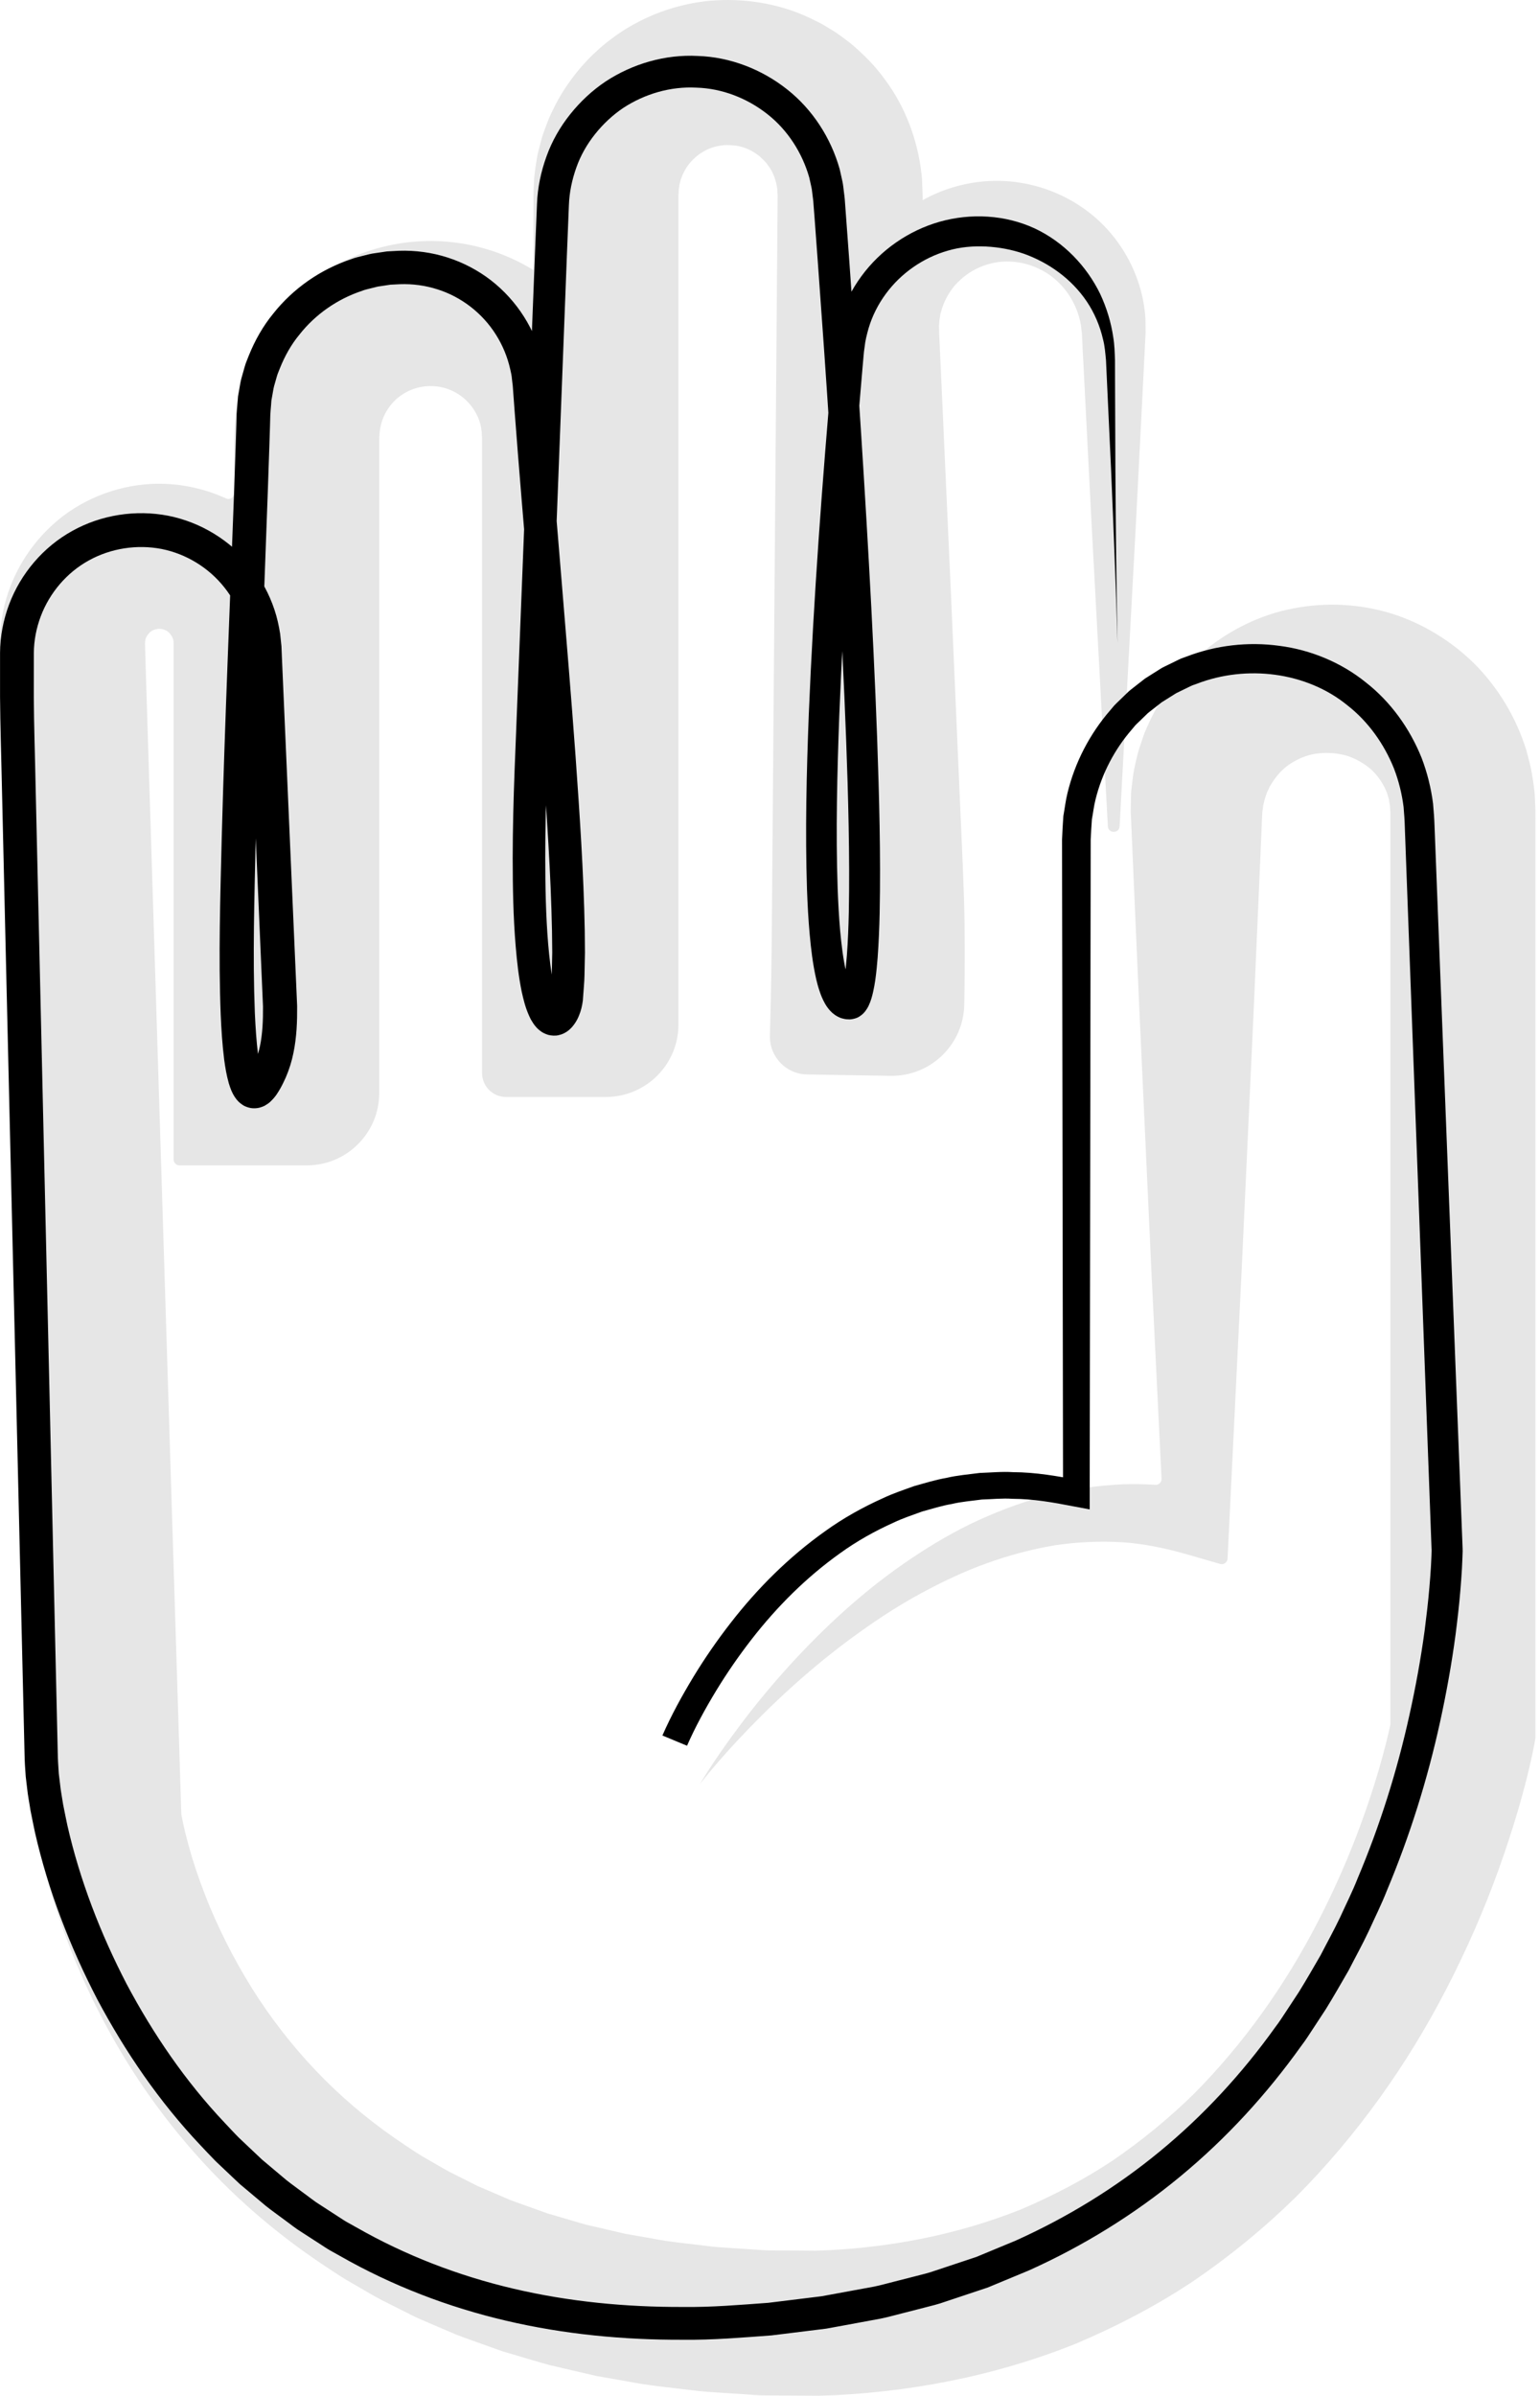 <svg clip-rule="evenodd" fill-rule="evenodd" stroke-linejoin="round" stroke-miterlimit="2" viewBox="0 0 308 479" xmlns="http://www.w3.org/2000/svg"><g fill-rule="nonzero" transform="translate(-1163.24 -227.824)"><path d="m1470.33 389.875-.11-2.459c-.03-1.641-.35-3.273-.59-4.903-.29-1.621-.72-3.227-1.16-4.819-1.98-6.319-5.45-12.158-10.07-16.896-4.66-4.696-10.48-8.306-16.85-10.313-6.4-1.966-13.18-2.293-19.68-1.02-6.54 1.227-12.64 4.289-17.69 8.411-5.09 4.11-9.03 9.498-11.58 15.433l-.47 1.072c-.01.026-.02.053-.03.079l-.38 1.104-.75 2.262c-.01.025-.02.05-.02.075-.42 1.542-.78 3.105-1.05 4.671l-.3 2.386c-.04.397-.09.794-.13 1.192l-.04 1.194-.04 2.385c-.01.453.01.659.02.936l.04.8.55 12.803 1.12 25.605 2.36 51.211 2.07 42.362c.04.702-.55 1.268-1.25 1.223-2.14-.138-4.28-.181-6.41-.109-5.43.242-10.77 1.05-15.93 2.401-5.13 1.427-10.05 3.325-14.75 5.591-4.68 2.292-9.09 5.008-13.3 7.921-8.42 5.855-15.88 12.772-22.66 20.182-3.38 3.717-6.6 7.565-9.61 11.556-3.01 3.989-5.88 8.072-8.46 12.332 3.07-3.914 6.4-7.598 9.83-11.158 3.45-3.55 7.01-6.973 10.72-10.202 3.7-3.235 7.55-6.279 11.52-9.118 3.96-2.84 8.05-5.476 12.29-7.764 4.23-2.29 8.57-4.342 13.02-5.944 4.45-1.596 8.98-2.812 13.54-3.584 4.56-.695 9.14-.888 13.64-.627 4.51.314 8.9 1.264 13.18 2.503l6.34 1.834c.72.211 1.46-.313 1.49-1.07l.35-7.118 2.5-51.211 2.37-51.211 1.12-25.605.55-12.803.04-.8c.01-.258.02-.585.05-.665.04-.271.08-.542.11-.812l.05-.403.1-.391c.07-.26.13-.519.18-.778.16-.508.35-1.001.52-1.491.12-.234.24-.469.34-.706l.16-.356.21-.331c1.05-1.781 2.46-3.364 4.19-4.405 1.71-1.054 3.57-1.741 5.47-1.901 1.9-.192 3.86-.012 5.63.5 1.76.6 3.42 1.531 4.87 2.805 1.38 1.325 2.47 2.962 3.13 4.76.08.227.12.465.19.693.06.233.18.45.18.697.04.484.22.945.19 1.445.01.246.03.491.06.737v.106l.01.2v182.068c0 .083 0 .165-.02.246-.08.342-.15.7-.23 1.023-.2.847-.39 1.694-.61 2.557-.43 1.723-.92 3.46-1.41 5.197-1.02 3.474-2.16 6.938-3.4 10.368-2.48 6.866-5.42 13.562-8.74 20.012-6.64 12.915-15.05 24.687-24.97 34.665-5.03 4.911-10.44 9.331-16.17 13.252-5.78 3.847-11.95 7.03-18.32 9.761-12.89 5.133-26.83 7.841-41.14 8.262l-5.39-.045-2.7-.015c-.9-.001-1.8.005-2.72-.079l-5.51-.362c-1.83-.117-3.68-.208-5.48-.466-3.62-.459-7.28-.76-10.83-1.476l-5.32-.925c-.02-.004-.04-.009-.07-.014l-5.22-1.218-2.63-.607c-.87-.227-1.72-.501-2.57-.748l-5.11-1.498c-.03-.007-.05-.014-.07-.021l-4.98-1.785c-.83-.306-1.68-.583-2.5-.91l-2.43-1.047-2.43-1.04c-.81-.345-1.63-.673-2.4-1.09l-4.7-2.359c-1.55-.809-3.03-1.74-4.55-2.596-1.54-.833-2.97-1.826-4.42-2.786-5.8-3.84-11.21-8.215-16.11-13.111-4.9-4.9-9.3-10.303-13.15-16.11-3.83-5.809-7.11-12.019-9.82-18.455-1.32-3.23-2.53-6.506-3.54-9.806-.49-1.648-.95-3.299-1.35-4.927-.19-.811-.39-1.621-.54-2.398l-.23-1.136-.04-.259-5.87-188.984-.74-23.745-.37-11.872-.18-5.936-.09-2.968c-.03-.673.01-.558.01-.679-.01-.088-.03-.175.01-.251.03-.641.37-1.209.83-1.703.48-.517 1.09-.706 1.72-.808.72-.045 1.3.117 1.87.458.54.39.95.966 1.15 1.55 0 .081.02.155.06.228.01.08 0 .163.03.24.04.074-.01.172.01.254l.01.064.01.033v103.257c0 .648.53 1.174 1.18 1.174h25.45c8.01 0 14.5-6.492 14.5-14.5v-130.622c0-.199 0-.479.01-.514.02-.179.04-.357.04-.536.09-1.423.45-2.774 1.08-4.026.64-1.248 1.54-2.391 2.63-3.295 1.11-.895 2.38-1.55 3.72-1.924 1.32-.375 2.8-.476 4.2-.287 1.39.188 2.72.661 3.92 1.393 2.42 1.463 4.22 3.973 4.75 6.699.03.354.1.696.15 1.045 0 .18.01.359.02.537l.03.402c0 .041.01.076.01.207v126.957c0 2.642 2.14 4.784 4.78 4.784h20c8 0 14.5-6.492 14.5-14.5v-165.913l.01-.081.01-.163.02-.324c-.02-.443.11-.852.14-1.278 0-.218.12-.408.15-.616.07-.2.07-.422.16-.612.18-.387.26-.807.49-1.172.69-1.552 1.89-2.882 3.28-3.884.72-.457 1.45-.913 2.26-1.162.76-.324 1.58-.439 2.41-.56.04-.006.08-.01.13-.012 1.72-.089 3.43.115 4.94.845.19.1.38.19.58.271.19.09.35.235.54.336.39.18.69.506 1.06.731.62.586 1.29 1.153 1.75 1.882 1.06 1.368 1.6 3.01 1.83 4.689.06.207.01.434.03.648l.02.325c.01.117.03.158.02.488l-.02 3.156-.05 6.313-.4 50.5-.4 50.5-.2 25.25c-.08 8.417-.1 16.834-.3 25.25l-.17 6.865c-.1 4.189 3.23 7.66 7.42 7.73l7.34.123 9.36.155c8.01.134 14.62-6.253 14.75-14.264l.01-.49c.11-6.722.14-13.444-.05-20.167-.2-6.722-.55-13.444-.83-20.166l-1.75-40.334-1.82-40.334-.46-10.083-.12-2.521-.01-.788-.03-.726c.06-.471.05-.962.13-1.436.11-.463.11-.967.28-1.42.49-1.877 1.42-3.689 2.73-5.251 1.34-1.53 3.02-2.794 4.93-3.636 1.9-.843 4.06-1.284 6.24-1.169 2.17.098 4.33.689 6.31 1.749 3.99 2.107 6.97 6.241 7.77 10.948l.1.896.06.45.03.227.02.315.12 2.521.26 5.042.51 10.083 1.03 20.167 2.17 40.333 1.09 20.167c.09 1.474 2.26 1.474 2.35 0l1.09-20.167 2.17-40.333 1.03-20.167.51-10.083.25-5.042.13-2.521.02-.315v-.403l-.01-.809-.03-1.622c-.5-8.682-5.2-17.196-12.63-22.248-3.69-2.547-8.01-4.28-12.52-4.973-4.49-.711-9.18-.356-13.62 1.026-2 .624-3.95 1.464-5.79 2.483v-.567c.01-.196-.01-.681-.02-1.089l-.05-1.251c-.05-.835-.04-1.669-.17-2.5-.77-6.658-3.21-13.197-7.2-18.578-1.93-2.747-4.32-5.13-6.87-7.289-1.33-1.014-2.64-2.064-4.1-2.904-.72-.432-1.42-.889-2.17-1.274l-2.26-1.105c-6.12-2.833-12.99-3.87-19.61-3.318-6.67.609-13.23 2.998-18.72 6.835-1.35.987-2.7 1.984-3.91 3.142-1.27 1.097-2.39 2.347-3.5 3.598-2.13 2.574-4.03 5.369-5.44 8.425-.77 1.496-1.32 3.088-1.89 4.673-.29.788-.46 1.614-.68 2.425-.2.818-.45 1.625-.56 2.457-.27 1.656-.55 3.317-.59 4.986l-.06 1.251-.02.626-.01.313v15.122c-.05-.027-.09-.056-.13-.083-4.6-2.808-9.81-4.662-15.15-5.377-5.32-.716-10.77-.348-15.98 1.121-5.2 1.463-10.08 4.02-14.24 7.43-4.15 3.417-7.58 7.694-10.03 12.5-2.45 4.8-3.9 10.144-4.21 15.501l-.09 2.009c-.01.39-.01.534-.01.76v10.72c0 .853-.88 1.419-1.65 1.064-5.07-2.32-10.76-3.317-16.25-2.801-7.22.67-14.28 3.867-19.4 8.993-5.15 5.058-8.62 11.967-9.35 19.231-.12.904-.16 1.805-.18 2.708-.02.868-.02 1.974 0 2.29l.09 2.968.19 5.936.37 11.872.73 23.744 5.9 189.955.03.884.1.625.18 1.177.17.947c.11.603.23 1.211.35 1.774.24 1.159.5 2.272.77 3.382.53 2.214 1.14 4.369 1.78 6.506 1.3 4.261 2.83 8.41 4.5 12.495 3.42 8.135 7.55 15.963 12.43 23.345 4.89 7.377 10.52 14.294 16.8 20.577 6.28 6.28 13.22 11.898 20.6 16.784 1.84 1.222 3.67 2.468 5.61 3.535 1.91 1.091 3.8 2.252 5.75 3.273l5.89 2.96c.98.514 1.99.93 2.99 1.363l3.02 1.296 3.02 1.288c1.02.405 2.05.751 3.07 1.128l6.12 2.184c.02.008.04.013.06.02l6.2 1.829c1.05.299 2.08.624 3.13.897l3.14.736 6.26 1.45c.02.005.04.009.06.013l6.3 1.105c4.21.828 8.43 1.203 12.66 1.725 2.11.29 4.22.404 6.33.541l6.32.41c1.05.09 2.13.092 3.21.098l3.23.025 6.46.038c17.28-.49 34.86-3.795 51.34-10.409 8.18-3.466 16.09-7.581 23.48-12.505 7.33-4.991 14.18-10.61 20.46-16.76 12.4-12.443 22.5-26.746 30.31-41.949 3.92-7.605 7.35-15.414 10.24-23.421 1.44-4.002 2.77-8.051 3.98-12.161.59-2.064 1.17-4.134 1.7-6.246.27-1.05.51-2.131.77-3.207.25-1.146.46-2.079.74-3.565l.2-1.098c.02-.07.02-.142.02-.215v-180.465l.01-3.201z" fill="#e6e6e6"/><path d="m1295.72 574.782c1.83-4.164 3.91-7.919 6.18-11.686 2.27-3.738 4.76-7.34 7.45-10.799 5.36-6.919 11.66-13.206 18.89-18.343 3.59-2.59 7.5-4.778 11.56-6.601 2.02-.958 4.14-1.665 6.24-2.423 2.16-.604 4.29-1.273 6.5-1.653 2.18-.519 4.42-.687 6.64-.985 2.23-.071 4.47-.306 6.69-.156 4.48.018 8.88.779 13.23 1.636l-3.25 2.601-.11-69.715-.05-34.858-.03-17.428-.01-8.715c.07-1.538.14-3.123.26-4.678.28-1.541.45-3.107.83-4.627 1.48-6.101 4.45-11.817 8.56-16.549l.76-.9c.26-.289.55-.551.83-.828l1.69-1.637c.54-.571 1.2-1.006 1.8-1.505l1.86-1.451 1.99-1.257c.68-.398 1.3-.88 2.03-1.194l2.12-1.036c.35-.169.7-.351 1.06-.508l1.11-.404c5.87-2.256 12.34-3.006 18.57-2.143 6.21.789 12.35 3.318 17.27 7.294 5 3.904 8.8 9.221 11.16 15.075 1.13 2.95 1.9 6.034 2.3 9.17l.19 2.363c.07.801.07 1.472.11 2.215l.17 4.356 1.35 34.848 2.71 69.696 1.36 34.849.02.544c.01.172.01.36.01.617l-.04 1.174-.1 2.24c-.09 1.484-.19 2.964-.32 4.436-.24 2.951-.59 5.882-.96 8.81-.78 5.85-1.83 11.656-3.09 17.416-2.52 11.521-6.06 22.834-10.64 33.74-1.08 2.755-2.41 5.403-3.63 8.097-1.26 2.679-2.7 5.269-4.05 7.908-1.49 2.561-2.95 5.144-4.51 7.665l-2.44 3.724c-.82 1.238-1.6 2.497-2.51 3.673-6.9 9.669-15.01 18.517-24.2 26.099-9.18 7.593-19.41 13.896-30.26 18.775l-8.24 3.418-8.45 2.817c-1.4.51-2.85.851-4.28 1.219l-4.31 1.105c-1.44.352-2.87.774-4.32 1.066l-4.36.806-4.37.805-2.19.4-2.19.272-8.78 1.083c-5.89.433-11.78.941-17.71.866-11.83.046-23.73-1.079-35.33-3.798-11.59-2.703-22.86-7.023-33.24-12.949l-1.96-1.095c-.65-.359-1.26-.798-1.89-1.193l-3.77-2.436c-1.28-.775-2.43-1.734-3.64-2.603-1.2-.897-2.42-1.761-3.59-2.688l-3.43-2.881-1.72-1.442-1.63-1.534-3.25-3.079c-1.05-1.054-2.06-2.16-3.09-3.238-8.2-8.678-14.98-18.602-20.57-29.094-5.48-10.555-9.81-21.703-12.47-33.37-.3-1.47-.62-2.933-.9-4.411-.22-1.497-.53-2.959-.68-4.483l-.27-2.269-.16-2.319c-.09-1.53-.08-2.927-.13-4.396l-.41-17.431-3.27-139.443-.81-34.861c-.12-5.814-.32-11.612-.36-17.44v-8.775c.02-3.297.65-6.594 1.81-9.683 2.32-6.183 6.85-11.512 12.64-14.706 5.79-3.219 12.69-4.29 19.17-3.033 6.5 1.28 12.47 4.941 16.56 10.118 2.06 2.58 3.66 5.528 4.7 8.664.53 1.567.88 3.182 1.14 4.817l.26 2.475.09 2.176 3.05 69.778c.02 3.047-.08 6.175-.75 9.407-.32 1.598-.84 3.282-1.51 4.83-.33.736-.68 1.479-1.12 2.261-.47.789-.89 1.584-1.98 2.62-.23.232-.71.564-1.13.802-.61.286-1.24.529-2.19.513-.81.011-1.84-.374-2.29-.724-.63-.416-.91-.762-1.21-1.122-.52-.68-.77-1.233-.99-1.728-.21-.509-.35-.945-.49-1.393-.49-1.725-.73-3.263-.94-4.804-.38-3.054-.56-6.02-.69-8.981-.46-11.819-.08-23.452.2-35.086.62-23.27 1.64-46.497 2.49-69.703l.3-8.698.14-4.347.06-2.173c.04-.75.12-1.593.18-2.385l.1-1.206.21-1.193c.15-.792.25-1.596.46-2.377l.66-2.332c.21-.781.56-1.515.84-2.272 1.21-2.989 2.81-5.84 4.86-8.334 4-5.063 9.53-8.894 15.66-10.916.75-.301 1.55-.456 2.33-.663.78-.191 1.56-.421 2.36-.511l2.4-.354 2.41-.128c3.25-.109 6.58.337 9.71 1.344 3.14 1.004 6.09 2.558 8.7 4.571 2.59 2.021 4.83 4.491 6.59 7.27 1.76 2.778 3.04 5.866 3.75 9.075.17.803.36 1.605.43 2.425.08.788.21 1.695.25 2.372l.31 4.335c.85 11.561 1.83 23.133 2.79 34.713s1.92 23.169 2.77 34.782c.82 11.62 1.63 23.231 1.85 34.988l.04 4.421-.09 4.468c-.02 1.485-.2 3.042-.29 4.558l-.04.573-.12.758c-.09.5-.21.994-.37 1.485-.34.985-.73 1.965-1.71 3.095-.28.295-.57.582-.99.868-.45.292-.93.556-1.64.706-.61.173-1.45.109-2.07-.045-.59-.177-1.22-.478-1.53-.748-.42-.298-.73-.601-.94-.853-.24-.277-.47-.563-.6-.791-.15-.241-.32-.5-.45-.733l-.32-.672c-.79-1.759-1.14-3.297-1.49-4.853-.63-3.079-.95-6.061-1.2-9.037-.5-5.945-.59-11.818-.6-17.685.01-5.861.16-11.716.38-17.539l2.75-69.645 1.37-34.822.36-8.738c.11-3.236.79-6.445 1.89-9.49 1.09-3.055 2.72-5.908 4.74-8.435 2.02-2.53 4.4-4.768 7.1-6.57 5.4-3.55 11.94-5.444 18.41-5.099 6.48.2 12.83 2.676 17.89 6.687 5.09 4.013 8.76 9.718 10.51 15.949l.53 2.369c.18.789.23 1.6.34 2.399.05.394.11.819.14 1.187l.08 1.087.16 2.174.64 8.697c1.68 23.194 3.21 46.399 4.43 69.638.6 11.62 1.12 23.248 1.45 34.899.17 5.826.29 11.658.3 17.506 0 5.854-.05 11.701-.48 17.663-.12 1.494-.26 2.996-.48 4.541-.12.774-.25 1.559-.44 2.38-.2.833-.39 1.661-.91 2.757-.14.277-.3.575-.57.933-.23.323-.63.785-1.26 1.175-.69.466-1.85.61-2.15.558-.51.015-1.02-.109-1.51-.254-.92-.338-1.66-.901-2.1-1.389-.26-.263-.44-.502-.62-.744-.19-.253-.32-.476-.46-.708-.52-.915-.86-1.762-1.12-2.57-.28-.813-.49-1.6-.67-2.376-.7-3.096-1.04-6.072-1.31-9.047-.27-2.97-.42-5.918-.53-8.86-.38-11.76-.09-23.425.36-35.079.96-23.299 2.7-46.512 4.72-69.694l.2-2.173.09-1.089.17-1.203c.17-1.609.57-3.19 1.02-4.742.92-3.107 2.41-6.045 4.33-8.648 3.83-5.227 9.42-9.118 15.66-10.885 6.23-1.756 13.08-1.383 18.95 1.319 5.85 2.732 10.44 7.575 13.13 13.102 1.31 2.793 2.2 5.739 2.63 8.728.25 1.488.28 3.008.34 4.493l.01 4.358.07 17.433c.08 11.621.19 23.241.43 34.857-.33-11.614-.81-23.225-1.3-34.836l-.81-17.414-.2-4.353c-.14-1.411-.23-2.803-.59-4.16-.62-2.719-1.73-5.307-3.26-7.586-3.08-4.569-7.67-7.785-12.55-9.53-2.46-.853-5.01-1.32-7.58-1.453-2.57-.125-5.17.096-7.64.823-4.94 1.409-9.39 4.507-12.43 8.659-1.52 2.067-2.7 4.395-3.43 6.859-.35 1.232-.67 2.482-.8 3.763l-.13.956-.1 1.081-.19 2.167c-2 23.118-3.71 46.267-4.64 69.409-.43 11.563-.72 23.148-.33 34.617.11 2.864.26 5.719.51 8.536.26 2.808.6 5.618 1.19 8.187.28 1.257.7 2.526 1.11 3.236.05.079.1.177.13.207.04.05.08.108.08.094.04.067-.07-.106-.32-.161-.14-.075-.31-.065-.44-.087.06-.032-.74.065-1.11.334-.65.45-.51.52-.5.417.11-.213.3-.8.42-1.379.14-.596.25-1.244.35-1.907.19-1.33.32-2.721.43-4.123.41-5.629.46-11.411.45-17.174-.02-5.771-.14-11.557-.31-17.345-.35-11.578-.88-23.166-1.49-34.752-1.23-23.174-2.78-46.345-4.48-69.506l-.64-8.684-.17-2.17-.08-1.086c-.03-.355-.08-.649-.12-.977-.1-.635-.12-1.286-.27-1.911l-.42-1.883c-1.41-4.937-4.31-9.477-8.37-12.664-4.04-3.179-9.05-5.15-14.21-5.295-5.16-.277-10.32 1.244-14.62 4.054-2.13 1.433-4.03 3.219-5.63 5.227-1.6 2.007-2.9 4.268-3.75 6.69-.86 2.413-1.4 4.95-1.49 7.527l-.35 8.677-1.34 34.839-2.69 69.679c-.21 5.789-.35 11.551-.35 17.31.01 5.748.11 11.505.58 17.142.24 2.81.56 5.613 1.1 8.227.27 1.275.62 2.58 1.03 3.471l.15.31c.04.087.08.126.12.196.04.093.05.08.05.075.02.041-.02-.021-.14-.112-.05-.014-.32-.217-.58-.252-.28-.11-.72-.071-.99-.031-.68.203-.78.37-.84.423-.01.032.22-.335.33-.722.07-.2.12-.414.16-.626l.05-.319.03-.515c.08-1.382.24-2.717.26-4.137l.09-4.244-.05-4.293c-.23-11.48-1.04-23.062-1.87-34.618-.85-11.564-1.82-23.134-2.79-34.711-.97-11.578-1.96-23.161-2.83-34.776l-.32-4.356-.04-.545-.06-.475-.11-.94c-.04-.632-.19-1.245-.33-1.86-.55-2.458-1.52-4.816-2.87-6.943-2.68-4.271-6.91-7.556-11.72-9.059-2.4-.765-4.9-1.105-7.46-1.017l-1.94.098-1.91.29c-.65.063-1.26.26-1.89.411-.62.168-1.26.28-1.86.53-4.89 1.619-9.32 4.685-12.51 8.742-1.65 1.991-2.92 4.276-3.88 6.659-.22.607-.51 1.187-.67 1.813l-.53 1.86c-.16.622-.23 1.267-.36 1.899l-.17.952-.07.966c-.05.657-.12 1.259-.15 1.96l-.06 2.182-.14 4.364-.3 8.719c-.82 23.241-1.82 46.449-2.42 69.64-.26 11.593-.62 23.207-.17 34.615.13 2.843.31 5.679.65 8.391.17 1.336.4 2.674.71 3.744.07.245.16.504.23.66.06.176.14.275.06.171-.06-.083-.11-.142-.43-.375-.17-.117-.82-.408-1.27-.383-.58.01-.87.109-1.14.26-.13.033-.29.194-.26.159-.03.047.33-.411.58-.877.27-.484.55-1.053.81-1.648.48-1.116.82-2.222 1.08-3.469.52-2.463.63-5.181.61-7.935l-3-69.518-.09-2.177-.2-1.858c-.2-1.229-.46-2.464-.87-3.647-.79-2.375-2-4.61-3.56-6.571-3.11-3.937-7.64-6.719-12.56-7.695-4.93-.949-10.18-.137-14.56 2.296-4.4 2.417-7.85 6.49-9.61 11.172-.88 2.344-1.37 4.836-1.38 7.356l-.01 8.652c.03 5.791.24 11.608.35 17.41l.8 34.835 3.19 139.342.4 17.418c.05 1.432.04 2.944.13 4.312l.13 2.029.25 2.058c.13 1.37.42 2.754.62 4.131.26 1.377.56 2.753.84 4.13 2.5 11.004 6.64 21.697 11.86 31.753 5.32 10.005 11.77 19.448 19.54 27.665.97 1.021 1.92 2.072 2.92 3.069l3.08 2.912 1.54 1.454 1.62 1.362 3.24 2.725c1.1.875 2.26 1.689 3.38 2.537 1.15.821 2.23 1.732 3.44 2.461l3.55 2.3c.6.374 1.17.79 1.79 1.129l1.85 1.032c9.8 5.598 20.44 9.694 31.47 12.271 11.03 2.59 22.42 3.68 33.81 3.642 5.7.078 11.4-.415 17.09-.828l8.52-1.047 2.13-.261 2.1-.385 4.2-.774 4.2-.771c1.4-.279 2.76-.686 4.14-1.023l4.14-1.056c1.37-.352 2.76-.676 4.1-1.165l8.08-2.688 7.86-3.258c10.34-4.652 20.07-10.61 28.81-17.813 8.75-7.191 16.49-15.595 23.1-24.828.87-1.12 1.62-2.327 2.41-3.512l2.34-3.56c1.5-2.415 2.91-4.892 4.34-7.346 1.3-2.536 2.69-5.02 3.91-7.598 1.18-2.595 2.47-5.138 3.51-7.796 4.44-10.512 7.89-21.462 10.35-32.636 1.24-5.584 2.27-11.22 3.04-16.887.36-2.835.7-5.674.94-8.514.13-1.42.23-2.838.32-4.254l.1-2.113.03-1.003c.01-.106 0-.281-.01-.472l-.02-.544-1.29-34.816-2.58-69.633-1.29-34.818-.16-4.352c-.03-.707-.04-1.49-.1-2.136l-.15-1.981c-.33-2.629-.97-5.214-1.92-7.69-1.97-4.907-5.14-9.379-9.31-12.635-8.21-6.706-20.2-8.135-30.09-4.323l-.94.334c-.31.132-.6.29-.91.433l-1.79.874c-.62.256-1.15.678-1.73 1.012l-1.69 1.06-1.58 1.237c-.51.426-1.08.784-1.54 1.277l-1.44 1.393c-.24.235-.49.456-.72.702l-.64.769c-3.51 4.031-6.05 8.897-7.32 14.088-.33 1.295-.47 2.63-.72 3.942-.1 1.339-.17 2.658-.24 4.02l-.01 8.715-.03 17.428-.05 34.858-.11 69.715v3.211l-3.25-.611h-.01c-4.02-.785-8.09-1.498-12.18-1.507-2.04-.144-4.07.085-6.11.139-2.01.281-4.05.42-6.04.9-2.01.34-3.95.959-5.92 1.502-1.91.698-3.85 1.334-5.7 2.216-3.72 1.672-7.32 3.678-10.66 6.087-6.71 4.77-12.65 10.682-17.76 17.265-2.55 3.288-4.93 6.727-7.1 10.295-2.15 3.545-4.2 7.298-5.8 10.963z"/></g></svg>